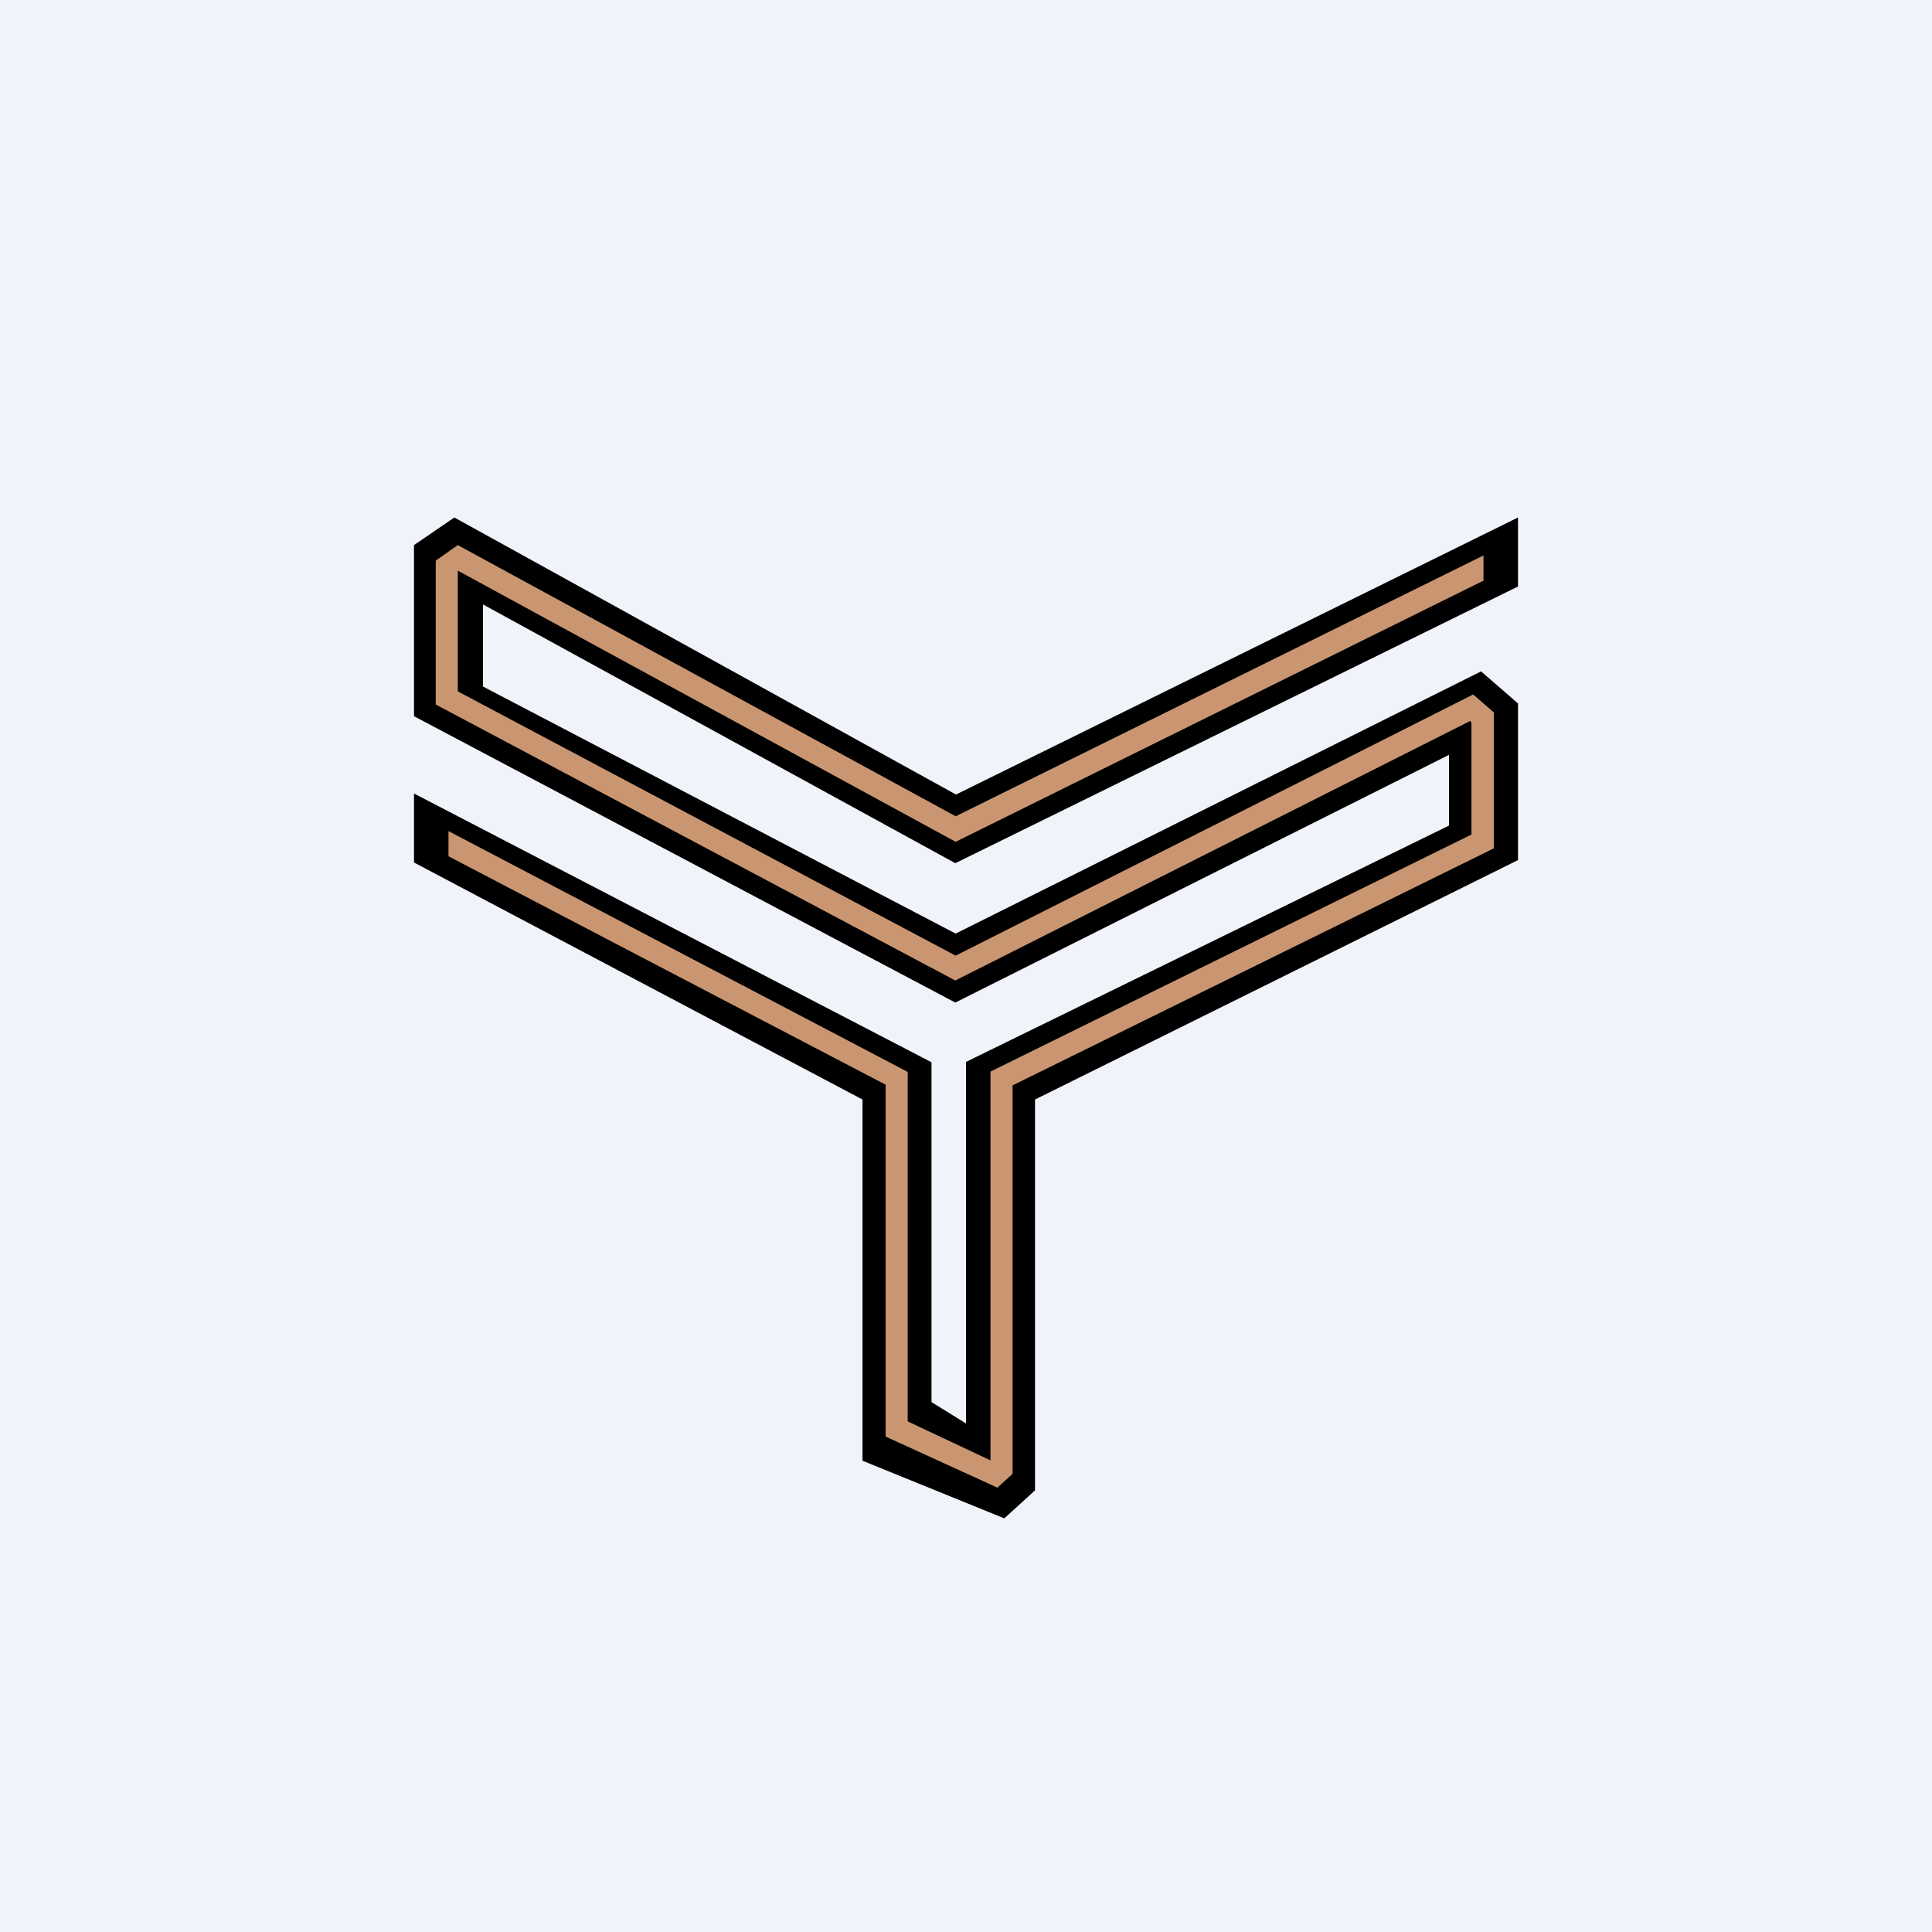 <?xml version='1.0' encoding='utf-8'?>
<!-- by TradeStack -->
<svg width="56" height="56" viewBox="0 0 56 56" xmlns="http://www.w3.org/2000/svg"><path fill="#F0F3FA" d="M0 0h56v56H0z" /><path d="M44 15v2l-16.31 8.02L14 17.52v2.38l13.7 7.16 15.23-7.6 1.07.93v4.54l-14 6.94V43.2l-.89.81L25 42.34V31.87L12 25v-2l15 7.79v9.85l1 .62V30.78l14-6.85v-2.05l-14.31 7.18L12 20.76V15.8l1.17-.8 14.54 8.03L44 15Z" /><path d="m12.63 16.25.64-.45 14.43 7.86L43 16.1v.73L27.7 24.4l-14.43-7.86v3.5L27.7 27.7l15-7.57.6.52v3.94l-13.95 6.87v11.26l-.44.4-3.24-1.48v-10.2L13 24.82v-.73l13.31 6.98V41.2l2.4 1.13V31.06l13.94-6.87v-3.25l-.04-.04-14.92 7.52-15.06-8v-4.18Z" fill="#CA9671" /></svg>